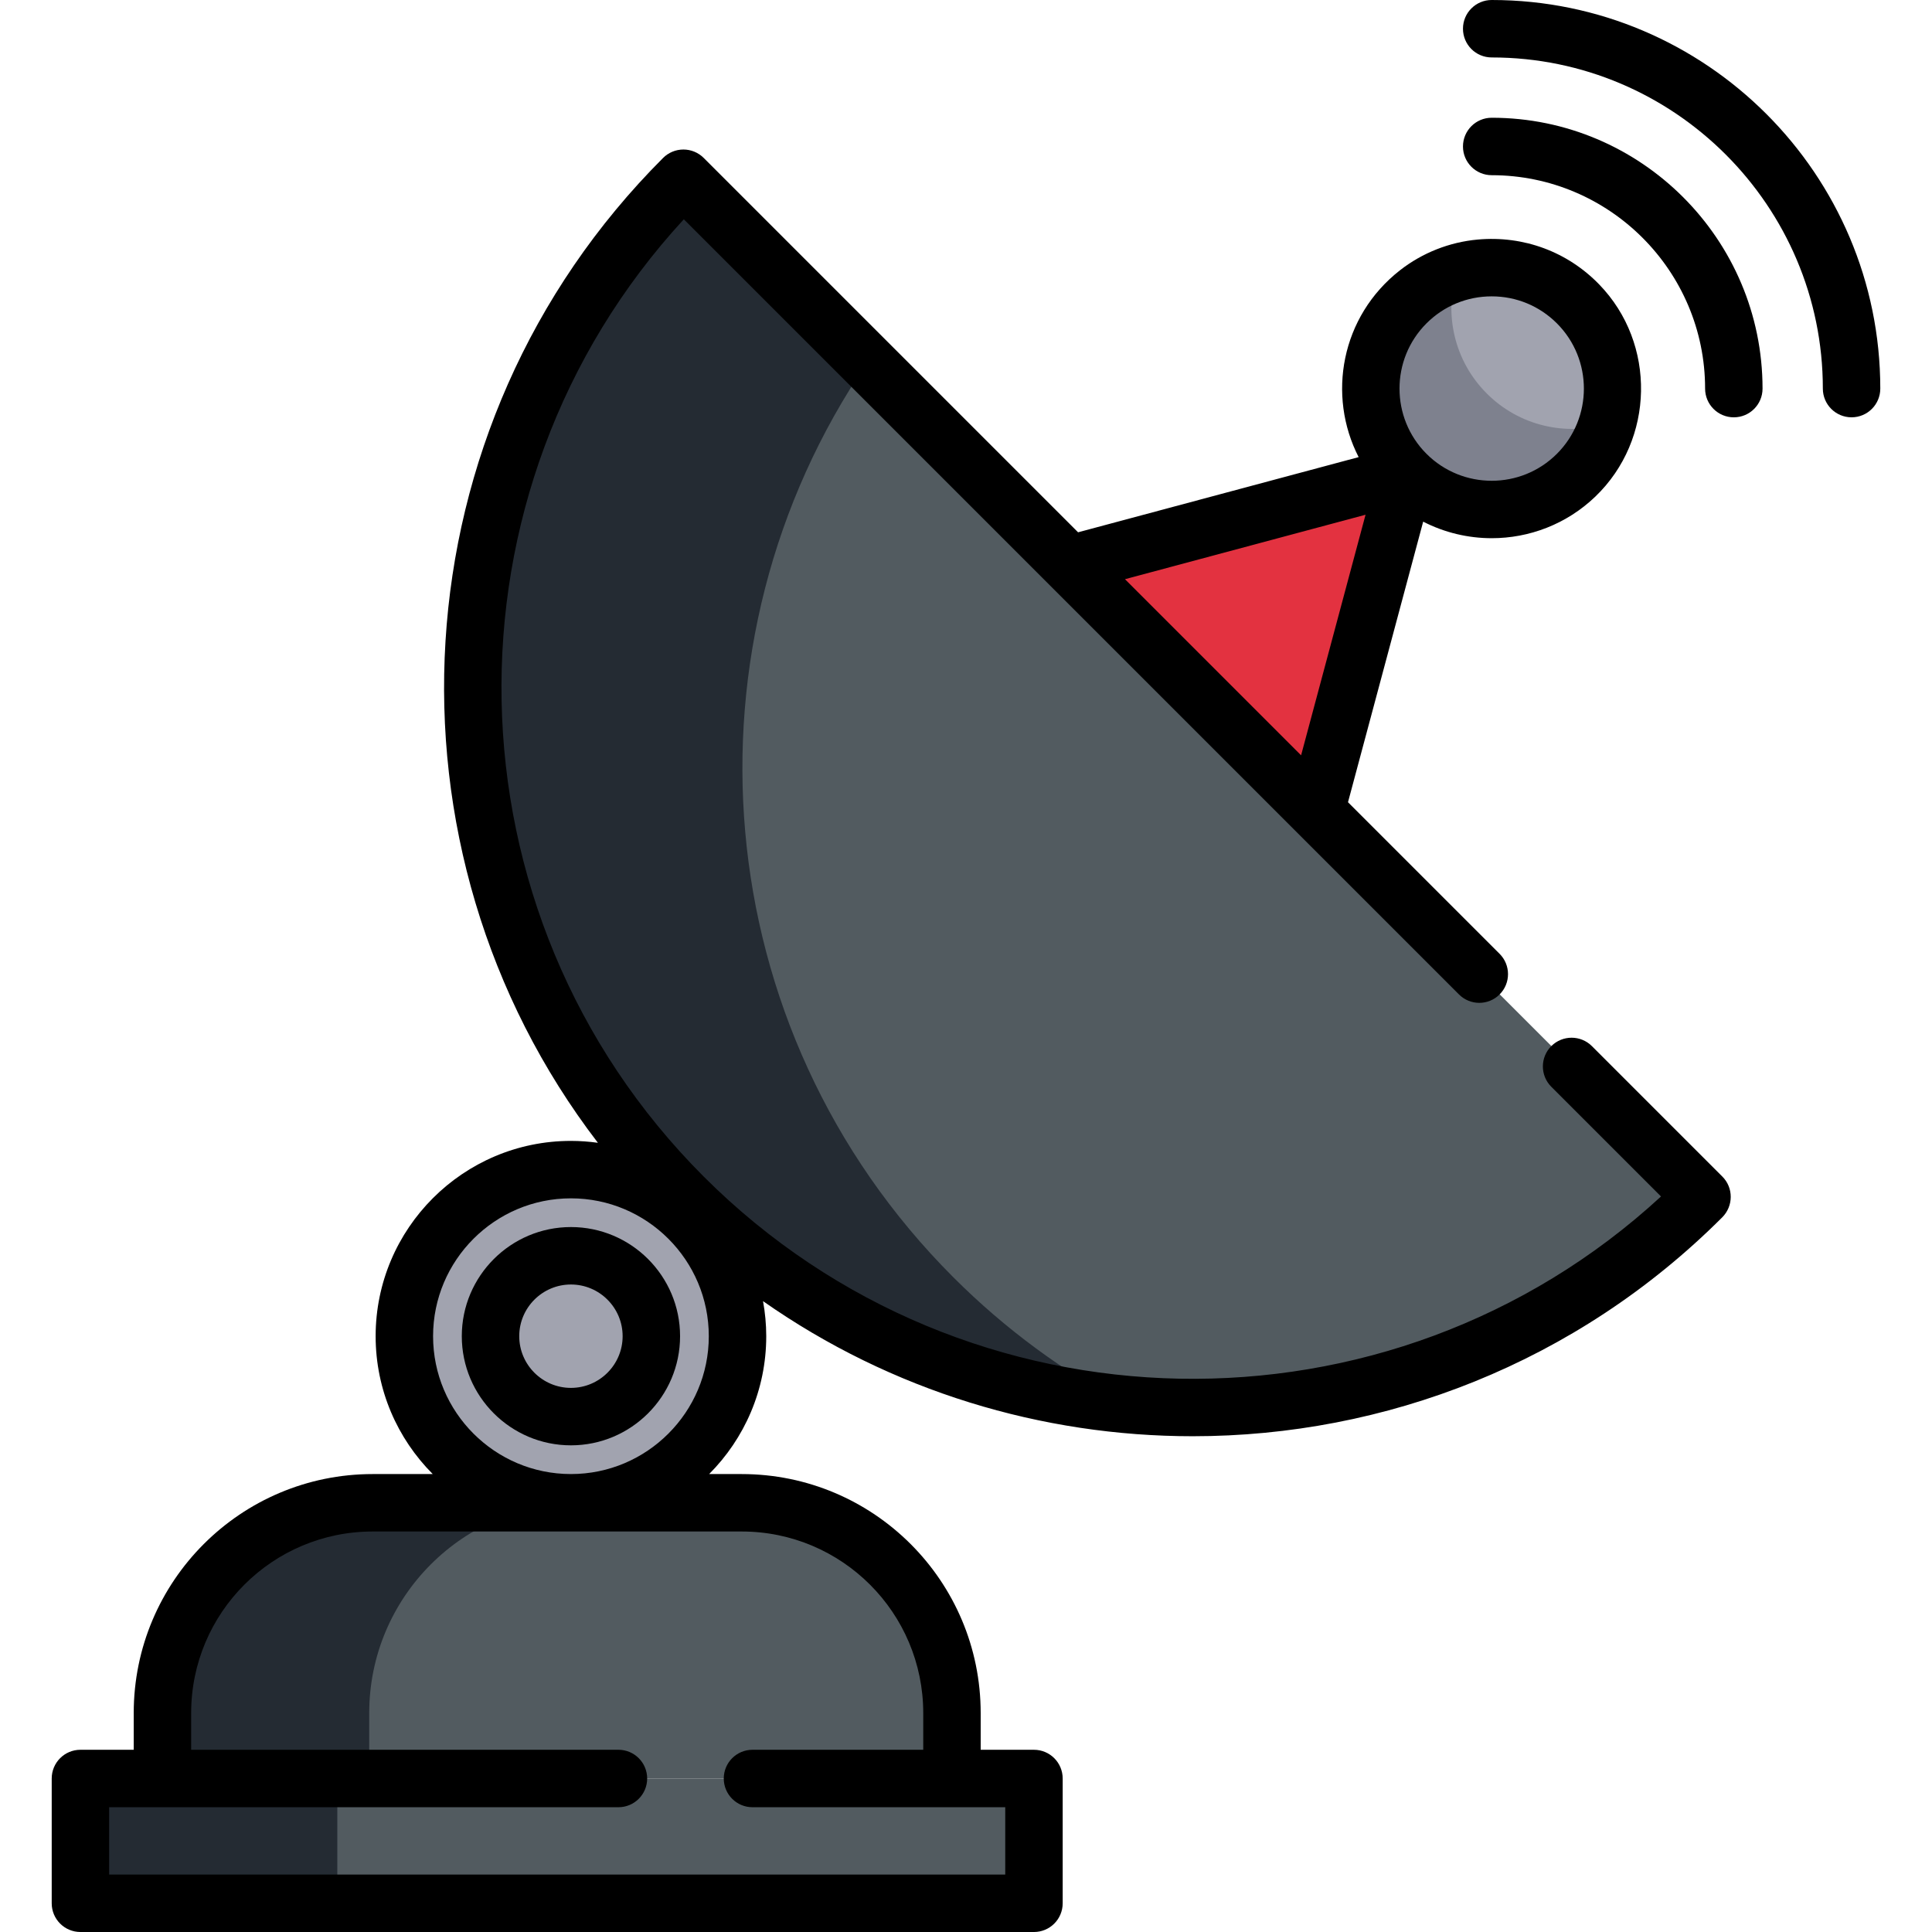 <?xml version="1.0" encoding="iso-8859-1"?>
<!-- Generator: Adobe Illustrator 19.0.0, SVG Export Plug-In . SVG Version: 6.00 Build 0)  -->
<svg version="1.1" id="Capa_1" xmlns="http://www.w3.org/2000/svg" xmlns:xlink="http://www.w3.org/1999/xlink" x="0px" y="0px"
	 viewBox="0 0 511.999 511.999" style="enable-background:new 0 0 511.999 511.999;" xml:space="preserve">
<circle style="fill:#A1A3AF;" cx="395.319" cy="102.981" r="32.054"/>
<path style="fill:#7E818E;" d="M394.013,104.282c-8.655-8.655-11.322-21.026-8.008-31.975c-4.888,1.479-9.492,4.146-13.355,8.008
	c-12.518,12.518-12.518,32.813,0,45.331c12.518,12.518,32.813,12.518,45.331,0c3.863-3.864,6.53-8.468,8.008-13.355
	C415.039,115.604,402.668,112.937,394.013,104.282z"/>
<polygon style="fill:#E33240;" points="372.649,125.646 283.424,149.554 288.128,210.166 348.741,214.87 "/>
<path style="fill:#525B60;" d="M196.542,398.25H98.785c-30.784,0-55.738,24.955-55.738,55.738v17.33H252.28v-17.33
	C252.279,423.205,227.324,398.25,196.542,398.25z"/>
<path style="fill:#242B33;" d="M153.586,398.25H98.785c-30.784,0-55.738,24.954-55.738,55.738v17.33h54.801v-17.33
	C97.848,423.205,122.802,398.25,153.586,398.25z"/>
<rect x="21.312" y="471.314" style="fill:#525B60;" width="252.697" height="33.07"/>
<g>
	<rect x="21.312" y="471.314" style="fill:#242B33;" width="68.079" height="33.07"/>
	<path style="fill:#242B33;" d="M451.055,317.191c-41.803,41.803-98.17,60.163-152.761,55.078
		c-42.767-3.978-84.449-22.338-117.189-55.078c-74.544-74.554-74.544-195.407,0-269.95L451.055,317.191z"/>
</g>
<path style="fill:#525B60;" d="M451.055,317.191c-41.803,41.803-98.17,60.163-152.761,55.078
	c-16.411-8.698-31.827-19.953-45.64-33.765c-65.958-65.968-73.559-168.187-22.784-242.497L451.055,317.191z"/>
<circle style="fill:#A1A3AF;" cx="151.299" cy="354.105" r="44.146"/>
<path d="M411.106,277.235L411.106,277.235c-2.973,2.973-2.973,7.792,0,10.765l29.078,29.077
	c-71.803,66.144-184.037,64.386-253.695-5.271c-69.657-69.657-71.417-181.89-5.271-253.695l205.425,205.426
	c2.973,2.973,7.792,2.973,10.765,0l0,0c2.973-2.973,2.973-7.792,0-10.765l-40.176-40.176l19.923-74.354
	c5.679,2.92,11.919,4.386,18.16,4.386c9.913,0,19.828-3.683,27.487-11.048c15.703-15.101,16.179-40.518,1.027-56.172
	c-8.4-8.678-20.043-13.025-32.228-11.924c-7.475,0.676-14.655,3.507-20.571,8.125c-15.71,12.262-19.364,33.217-10.976,49.533
	l-74.354,19.923l-99.211-99.21c-1.427-1.428-3.363-2.23-5.382-2.23s-3.955,0.802-5.382,2.23
	c-71.124,71.124-76.878,183.234-17.276,260.999c-2.337-0.325-4.72-0.505-7.145-0.505c-28.54,0-51.757,23.218-51.757,51.757
	c0,14.246,5.787,27.166,15.132,36.534H98.786c-34.987,0-63.349,28.363-63.349,63.349v9.719H21.315c-4.204,0-7.612,3.408-7.612,7.612
	v33.069c0,4.204,3.408,7.612,7.612,7.612H274.01c4.204,0,7.612-3.408,7.612-7.612v-33.069c0-4.204-3.408-7.612-7.612-7.612h-14.119
	v-9.719c0-34.987-28.363-63.349-63.349-63.349h-8.612c9.345-9.368,15.132-22.287,15.132-36.534c0-3.174-0.302-6.277-0.853-9.294
	c34.041,23.865,73.957,35.804,113.875,35.804c50.815,0,101.631-19.337,140.325-58.011c2.98-2.979,3.013-7.82,0.035-10.799
	l-34.57-34.57C418.899,274.263,414.079,274.262,411.106,277.235z M378.03,85.697c4.618-4.617,10.756-7.159,17.284-7.159
	c6.53,0,12.666,2.542,17.283,7.159c9.531,9.53,9.531,25.036,0,34.567c-9.528,9.529-25.034,9.531-34.566,0
	C368.5,110.733,368.5,95.228,378.03,85.697z M361.884,136.411l-17.083,63.755l-46.672-46.672L361.884,136.411z M244.668,453.988
	v9.72h-45.253c-4.204,0-7.612,3.408-7.612,7.612l0,0c0,4.204,3.408,7.612,7.612,7.612h66.984v17.846H28.927v-17.846h134.966
	c4.204,0,7.612-3.408,7.612-7.612l0,0c0-4.204-3.408-7.612-7.612-7.612H50.658v-9.719c0-26.58,21.547-48.126,48.126-48.126h97.757
	C223.121,405.862,244.668,427.409,244.668,453.988z M114.769,354.106c0-20.146,16.388-36.534,36.534-36.534
	c20.145,0,36.534,16.388,36.534,36.534c0,20.145-16.388,36.534-36.534,36.534C131.159,390.639,114.769,374.25,114.769,354.106z"/>
<path d="M395.314,31.205c-4.205,0-7.612,3.408-7.612,7.612s3.407,7.612,7.612,7.612c31.184,0,56.554,25.37,56.554,56.554
	c0,4.204,3.407,7.612,7.612,7.612c4.205,0,7.612-3.408,7.612-7.612C467.091,63.403,434.891,31.205,395.314,31.205z"/>
<path d="M395.314,0c-4.205,0-7.612,3.408-7.612,7.612s3.407,7.612,7.612,7.612c48.39,0,87.758,39.369,87.758,87.757
	c0,4.204,3.407,7.612,7.612,7.612s7.612-3.408,7.612-7.612C498.295,46.198,452.099,0,395.314,0z"/>
<path d="M151.303,325.182c-15.948,0-28.923,12.975-28.923,28.923c0,15.948,12.975,28.923,28.923,28.923s28.923-12.974,28.923-28.923
	C180.226,338.157,167.252,325.182,151.303,325.182z M151.303,367.805c-7.554,0-13.7-6.145-13.7-13.7s6.146-13.7,13.7-13.7
	s13.7,6.146,13.7,13.7S158.857,367.805,151.303,367.805z"/>
<g>
</g>
<g>
</g>
<g>
</g>
<g>
</g>
<g>
</g>
<g>
</g>
<g>
</g>
<g>
</g>
<g>
</g>
<g>
</g>
<g>
</g>
<g>
</g>
<g>
</g>
<g>
</g>
<g>
</g>
</svg>
